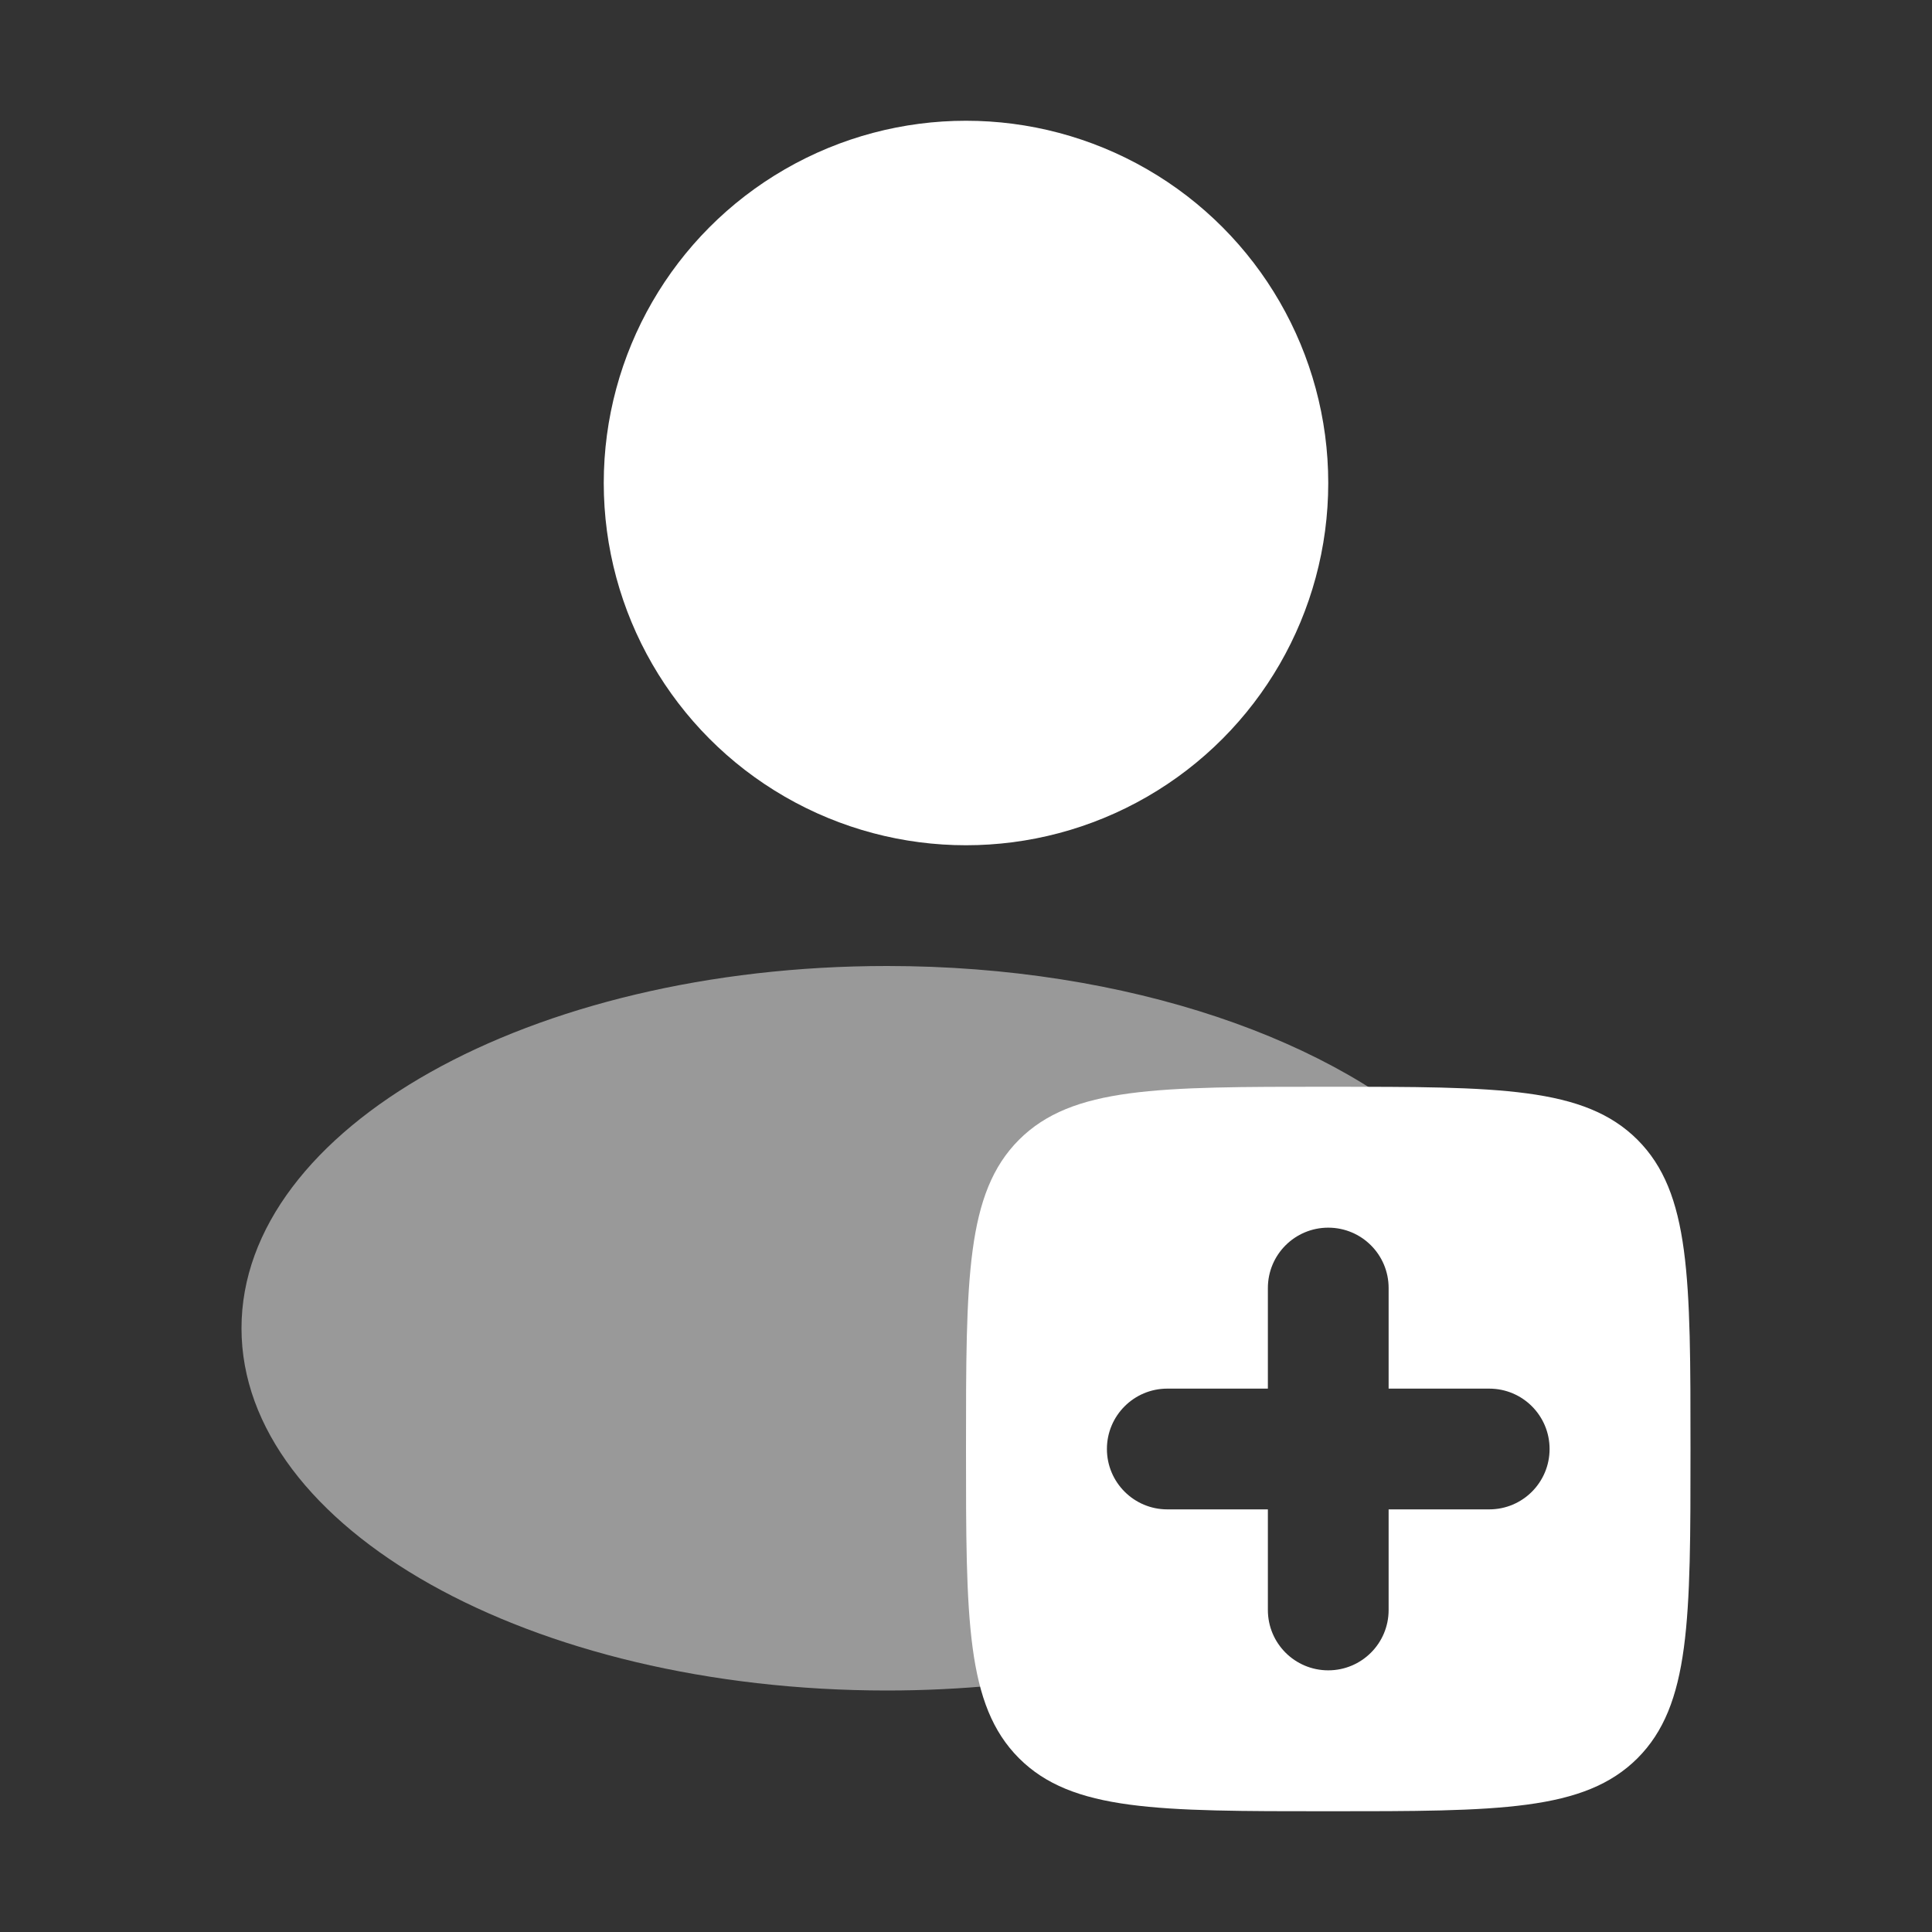 <svg width="16" height="16" viewBox="0 0 16 16" fill="none" xmlns="http://www.w3.org/2000/svg">
<rect x="0" y="0" width="16" height="16" fill="#333333" stroke="none"/>
<circle cx="8" cy="4" r="3" fill="white"/>
<path opacity="0.5" d="M12 9.523C11.676 9.5 11.278 9.5 10.782 9.5C9.522 9.5 8.892 9.5 8.501 9.884C8.109 10.269 8.109 10.888 8.109 12.125C8.109 13 8.109 13.565 8.248 13.957C7.954 13.985 7.653 14 7.346 14C4.393 14 2 12.657 2 11C2 9.343 4.393 8 7.346 8C9.341 8 11.082 8.614 12 9.523Z" fill="white"/>
<path fill-rule="evenodd" clip-rule="evenodd" d="M11 15C9.586 15 8.879 15 8.439 14.561C8 14.121 8 13.414 8 12C8 10.586 8 9.879 8.439 9.439C8.879 9 9.586 9 11 9C12.414 9 13.121 9 13.561 9.439C14 9.879 14 10.586 14 12C14 13.414 14 14.121 13.561 14.561C13.121 15 12.414 15 11 15ZM11.5 10.667C11.5 10.39 11.276 10.167 11 10.167C10.724 10.167 10.5 10.39 10.5 10.667V11.5H9.667C9.391 11.5 9.167 11.724 9.167 12C9.167 12.276 9.391 12.5 9.667 12.5H10.5V13.333C10.5 13.61 10.724 13.833 11 13.833C11.276 13.833 11.5 13.61 11.5 13.333V12.5H12.333C12.61 12.5 12.833 12.276 12.833 12C12.833 11.724 12.61 11.5 12.333 11.5H11.5V10.667Z" fill="white"/>
</svg>
